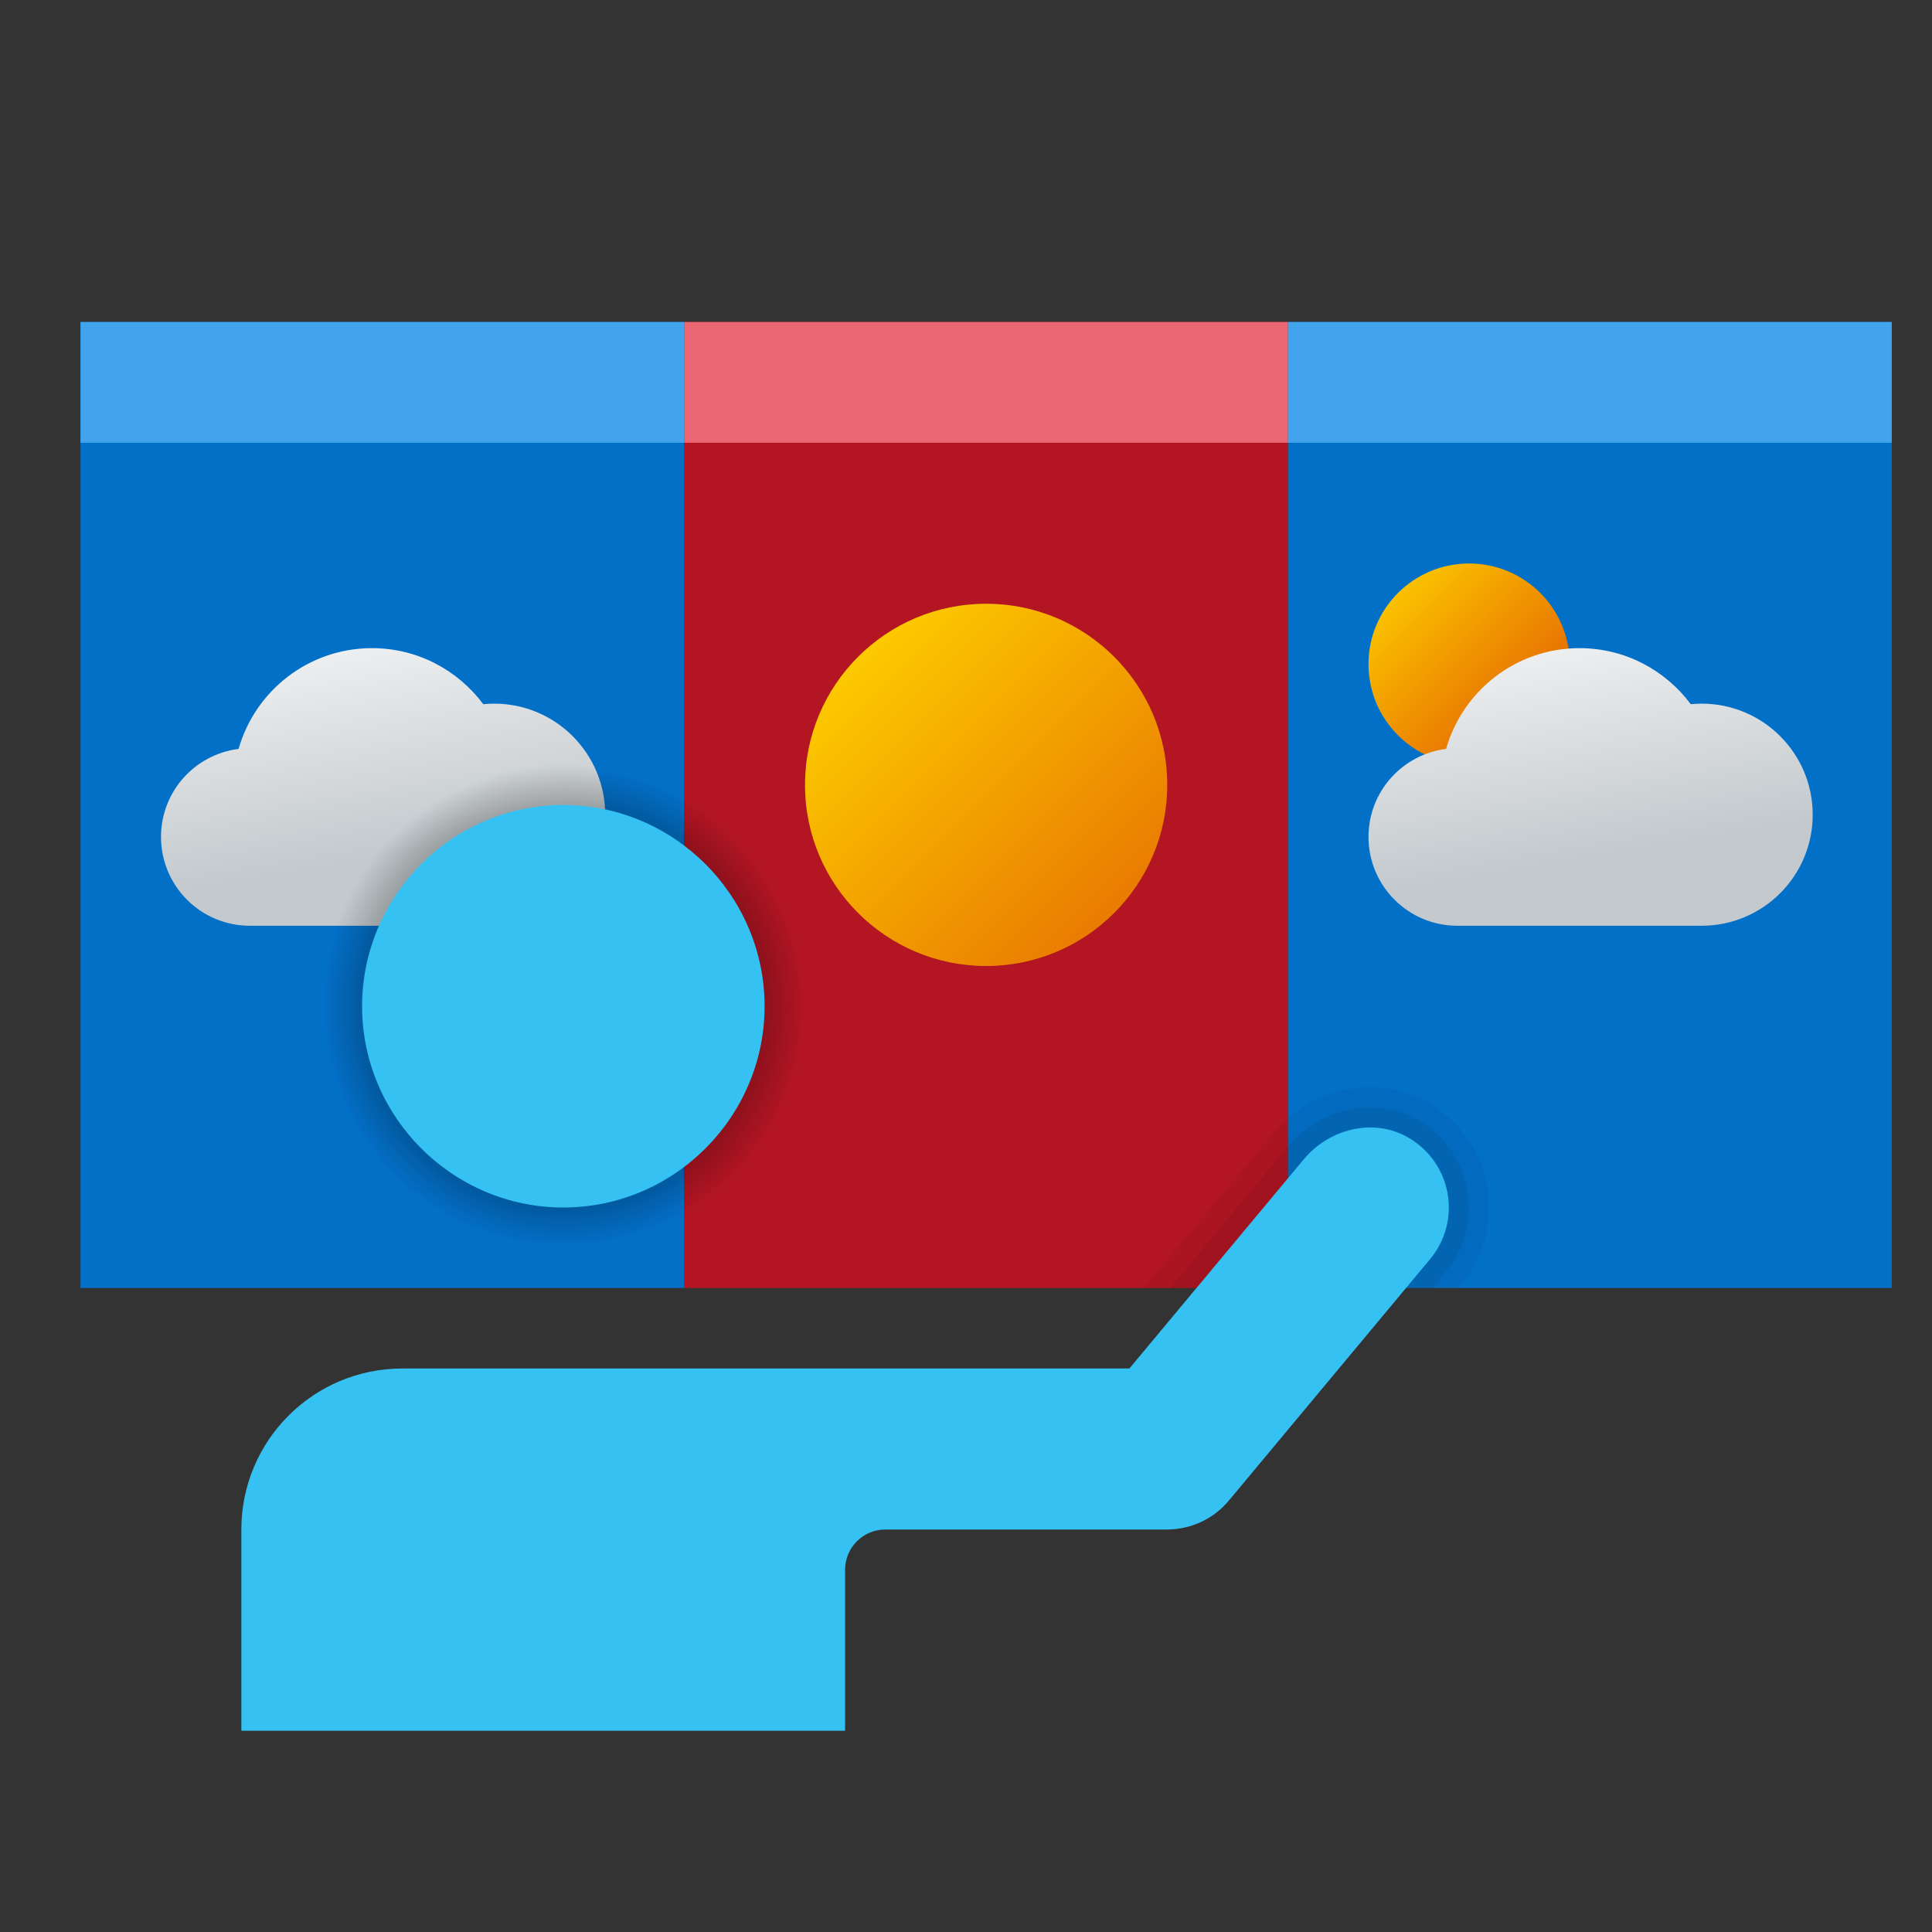 <svg xmlns="http://www.w3.org/2000/svg" viewBox="0 0 48 48"><rect x="0" y="0" width="48" height="48" fill="#333333" stroke="none"/><rect width="15" height="24" x="2" y="8" fill="#0370c8"/><rect width="15" height="24" x="17" y="8" fill="#b31523"/><rect width="15" height="24" x="32" y="8" fill="#0370c8"/><rect width="15" height="3" x="2" y="8" fill="#42a4ed"/><rect width="15" height="3" x="17" y="8" fill="#eb6773"/><rect width="15" height="3" x="32" y="8" fill="#42a4ed"/><linearGradient id="Q0Uczmn9m1FtZFzET~ZyTa" x1="20.704" x2="29.933" y1="15.704" y2="24.933" gradientUnits="userSpaceOnUse"><stop offset="0" stop-color="#fed100"/><stop offset="1" stop-color="#e36001"/></linearGradient><circle cx="24.5" cy="19.5" r="4.5" fill="url(#Q0Uczmn9m1FtZFzET~ZyTa)"/><linearGradient id="Q0Uczmn9m1FtZFzET~ZyTb" x1="34.161" x2="38.264" y1="-254.161" y2="-258.264" gradientTransform="matrix(1 0 0 -1 0 -240)" gradientUnits="userSpaceOnUse"><stop offset="0" stop-color="#fed100"/><stop offset="1" stop-color="#e36001"/></linearGradient><path fill="url(#Q0Uczmn9m1FtZFzET~ZyTb)" d="M36.5,14c-1.381,0-2.5,1.119-2.5,2.5s1.119,2.5,2.5,2.5c1.381,0,2.5-1.119,2.5-2.5	S37.881,14,36.5,14z"/><linearGradient id="Q0Uczmn9m1FtZFzET~ZyTc" x1="8.458" x2="9.646" y1="-254.245" y2="-261.244" gradientTransform="matrix(1 0 0 -1 0 -240)" gradientUnits="userSpaceOnUse"><stop offset="0" stop-color="#fcfcfc"/><stop offset="1" stop-color="#c3c9cd"/></linearGradient><path fill="url(#Q0Uczmn9m1FtZFzET~ZyTc)" d="M12.277,17.482c-0.091,0-0.181,0.005-0.27,0.014c-0.629-0.844-1.631-1.393-2.765-1.393	c-1.576,0-2.903,1.059-3.314,2.503C4.841,18.743,4,19.668,4,20.793C4,22.012,4.988,23,6.207,23c0.502,0,5.548,0,6.07,0	c1.524,0,2.759-1.235,2.759-2.759S13.801,17.482,12.277,17.482z"/><linearGradient id="Q0Uczmn9m1FtZFzET~ZyTd" x1="38.458" x2="39.645" y1="-254.245" y2="-261.244" gradientTransform="matrix(1 0 0 -1 0 -240)" gradientUnits="userSpaceOnUse"><stop offset="0" stop-color="#fcfcfc"/><stop offset="1" stop-color="#c3c9cd"/></linearGradient><path fill="url(#Q0Uczmn9m1FtZFzET~ZyTd)" d="M42.277,17.482c-0.091,0-0.181,0.005-0.27,0.014c-0.629-0.844-1.631-1.393-2.765-1.393	c-1.576,0-2.903,1.059-3.314,2.503C34.841,18.743,34,19.668,34,20.793C34,22.012,34.988,23,36.207,23c0.502,0,5.548,0,6.07,0	c1.524,0,2.759-1.235,2.759-2.759S43.801,17.482,42.277,17.482z"/><radialGradient id="Q0Uczmn9m1FtZFzET~ZyTe" cx="13.996" cy="25" r="6" gradientUnits="userSpaceOnUse"><stop offset=".841" stop-opacity=".2"/><stop offset="1" stop-opacity="0"/></radialGradient><path fill="url(#Q0Uczmn9m1FtZFzET~ZyTe)" d="M13.996,31c-3.3,0-6-2.7-6-6s2.7-6,6-6s6,2.7,6,6S17.296,31,13.996,31"/><path fill="#35c1f1" d="M13.996,30c-2.75,0-5-2.25-5-5s2.25-5,5-5s5,2.25,5,5S16.746,30,13.996,30"/><path fill="#35c1f1" d="M35.001,28.27c-0.858-0.507-1.972-0.233-2.61,0.532L28.059,34H9.996c-2.209,0-4,1.791-4,4v5h15v-4	c0-0.552,0.448-1,1-1h6.999c0.594,0,1.157-0.264,1.537-0.72l5-6C36.31,30.347,36.094,28.916,35.001,28.27z"/><path d="M36.956,29.49c-0.15-0.87-0.68-1.63-1.45-2.08c-0.44-0.26-0.94-0.4-1.46-0.4c-0.75,0-1.48,0.28-2.05,0.78 c-0.13,0.11-0.26,0.23-0.37,0.37L28.416,32h1.31l2.27-2.72l0.4-0.48c0.41-0.5,1.03-0.79,1.65-0.79c0.33,0,0.66,0.08,0.96,0.26 c1.09,0.65,1.3,2.08,0.53,3.01l-0.6,0.72h1.29l0.07-0.08C36.866,31.24,37.106,30.36,36.956,29.49z" opacity=".05"/><path d="M36.456,29.57c-0.12-0.72-0.56-1.35-1.2-1.73c-0.36-0.21-0.78-0.33-1.21-0.33c-0.77,0-1.53,0.36-2.04,0.97l-0.01,0.01 L29.076,32h0.65l2.27-2.72l0.4-0.48c0.41-0.5,1.03-0.79,1.65-0.79c0.33,0,0.66,0.08,0.96,0.26c1.09,0.65,1.3,2.08,0.53,3.01 l-0.6,0.72h0.65l0.33-0.4C36.386,31.04,36.586,30.3,36.456,29.57z" opacity=".07"/></svg>